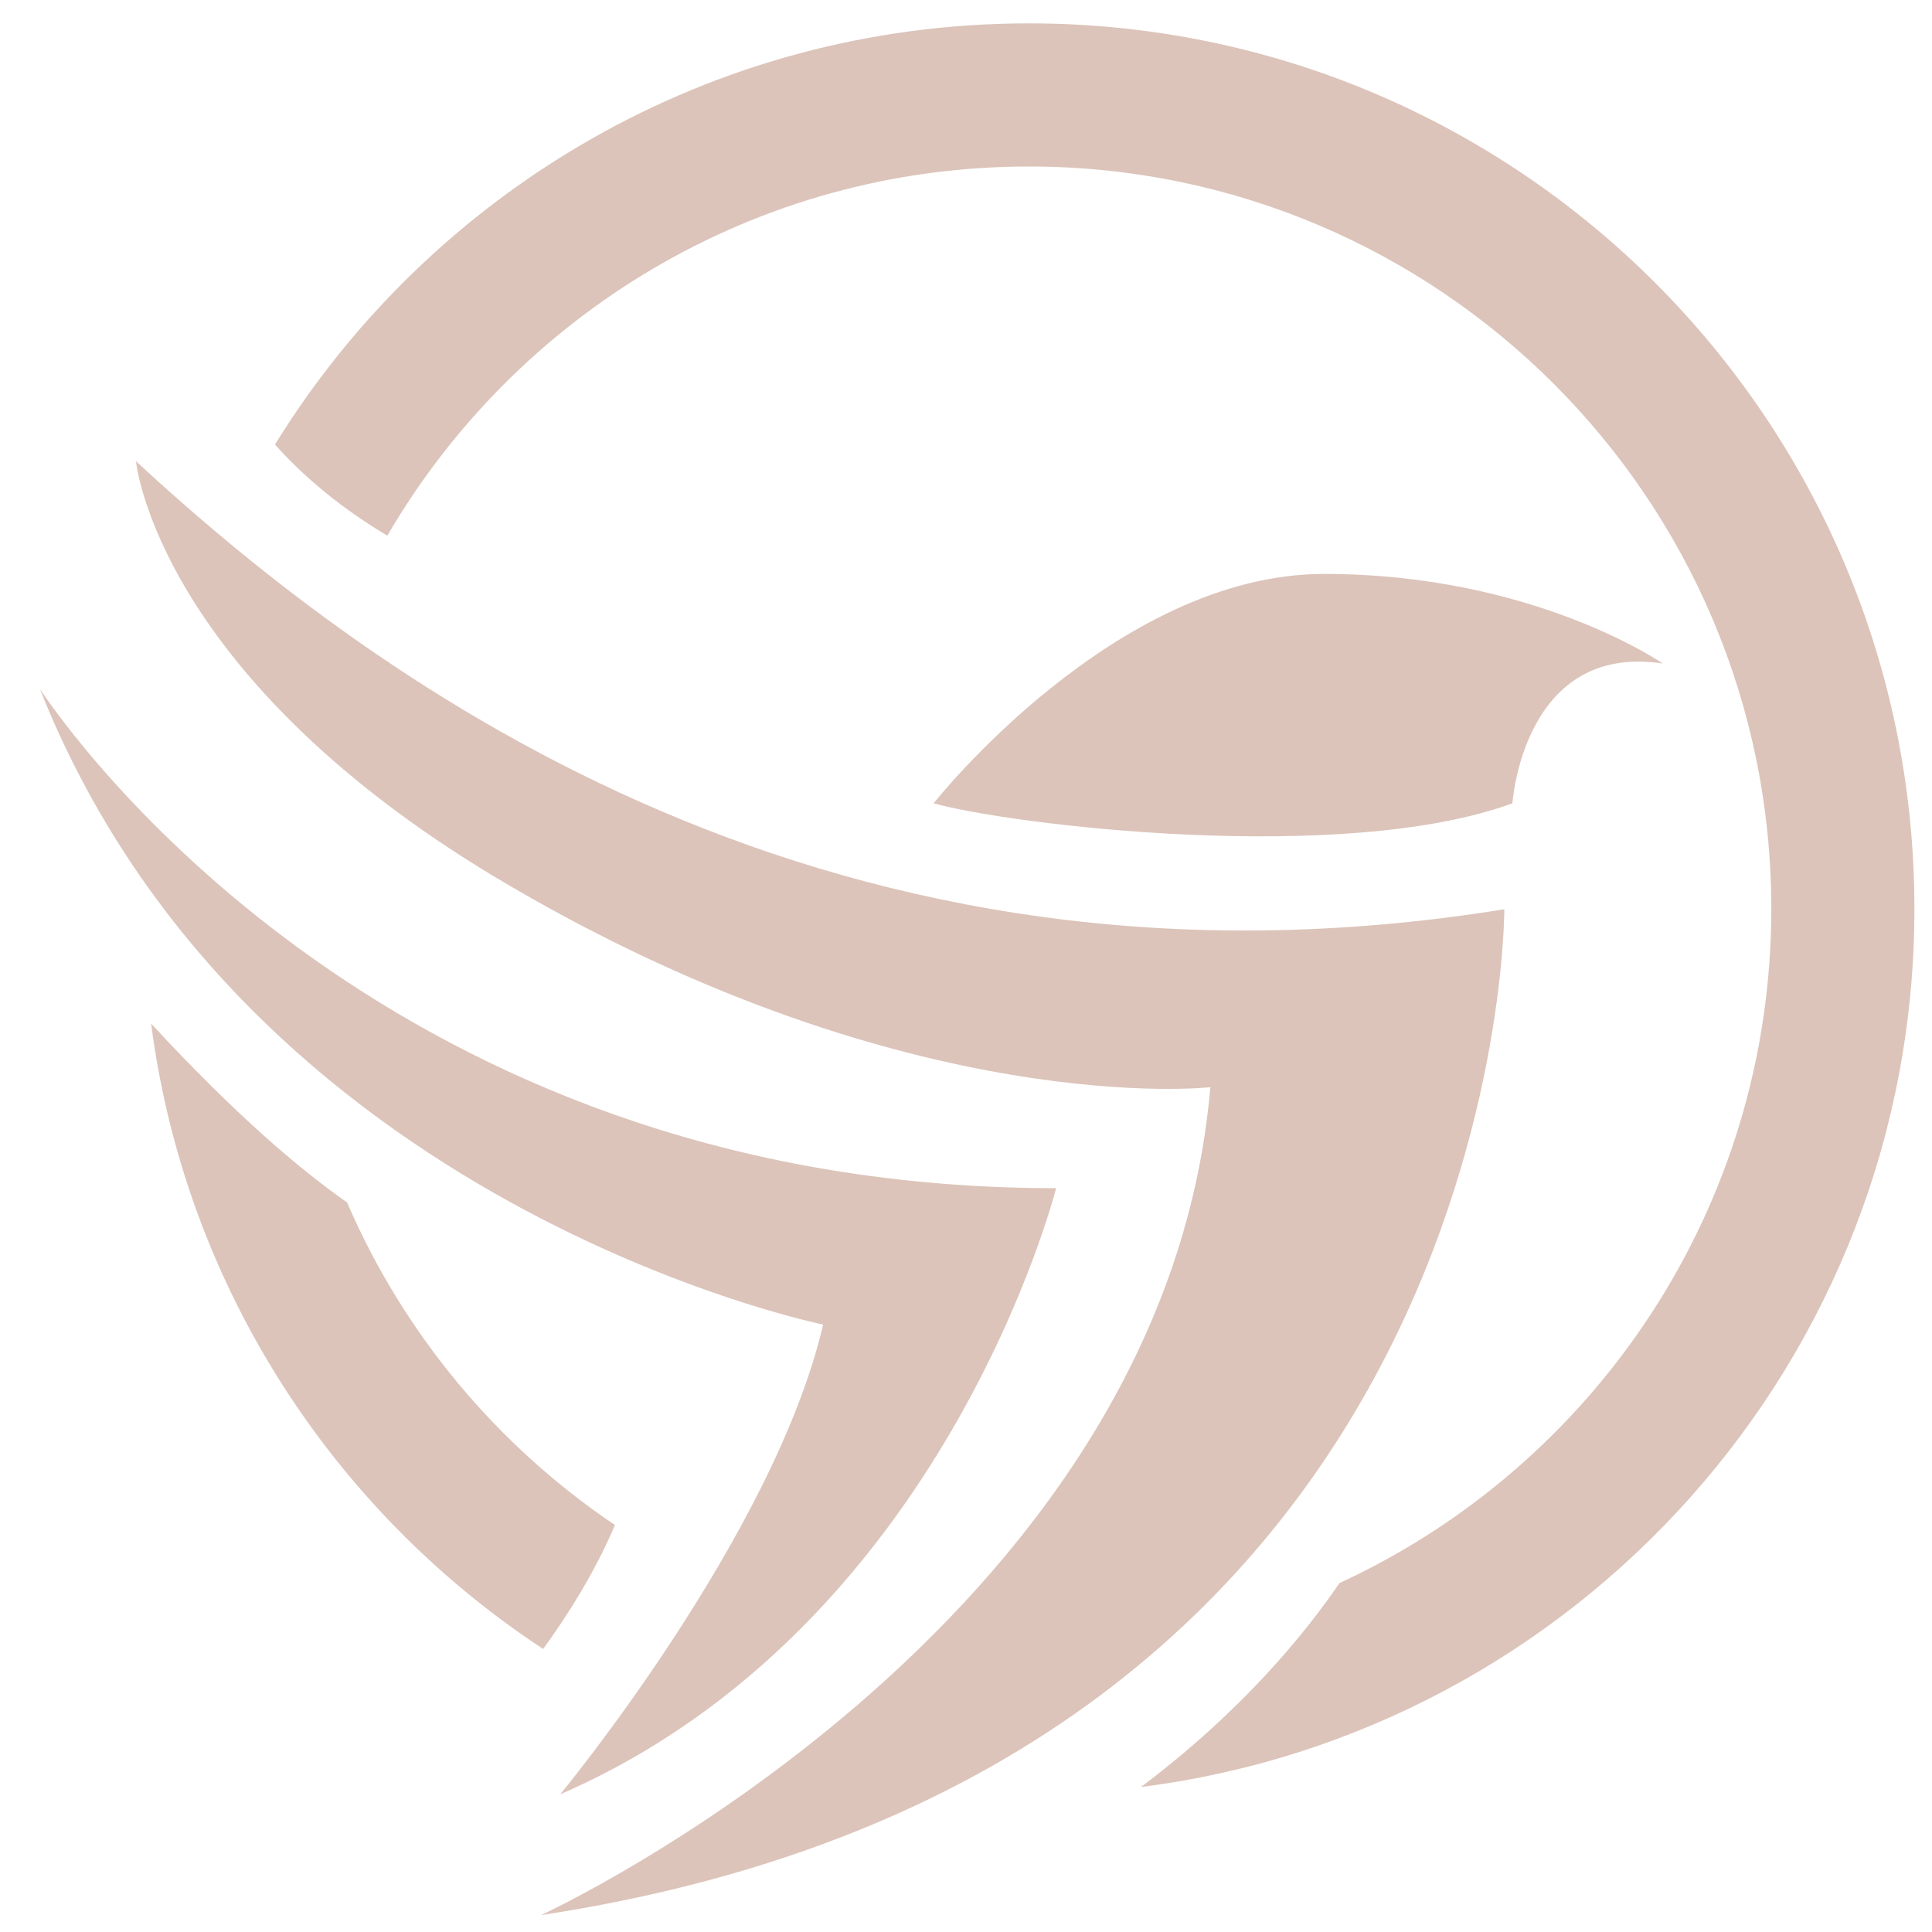 <?xml version="1.0" encoding="utf-8"?>
<!-- Generator: Adobe Illustrator 16.0.0, SVG Export Plug-In . SVG Version: 6.00 Build 0)  -->
<!DOCTYPE svg PUBLIC "-//W3C//DTD SVG 1.1//EN" "http://www.w3.org/Graphics/SVG/1.1/DTD/svg11.dtd">
<svg version="1.1" id="Layer_2" xmlns="http://www.w3.org/2000/svg" xmlns:xlink="http://www.w3.org/1999/xlink" x="0px" y="0px"
	 width="100px" height="100px" viewBox="0 0 100 100" enable-background="new 0 0 100 100" xml:space="preserve">
<path fill="#DCC4BA" d="M17.964,62.238c-2.469-1.729-5.76-4.521-10.142-9.256c1.753,13.531,9.4,25.207,20.291,32.369
	c1.171-1.609,2.646-3.891,3.718-6.416C25.745,74.84,20.9,69.048,17.964,62.238z"/>
<path fill="#DCC4BA" d="M53.258,1.209c-16.497,0-30.954,8.72-39.026,21.799c1.031,1.163,2.936,3.008,5.816,4.717
	c6.66-11.424,19.033-19.107,33.21-19.107c21.221,0,38.424,17.202,38.424,38.423c0,15.48-9.162,28.816-22.354,34.9
	c-1.691,2.488-4.937,6.541-10.269,10.553c22.57-2.852,40.031-22.107,40.031-45.453C99.09,21.729,78.57,1.209,53.258,1.209z"/>
<path fill="#DCC4BA" d="M7.038,23.875c12.788,11.796,36.146,28.786,70.825,23.188c0,0,0.201,44.453-49.858,52.062
	c0,0,32.238-14.816,34.642-42.852c0,0-15.417,1.752-36.243-10.414C8.104,35.172,7.038,23.875,7.038,23.875z"/>
<path fill="#DCC4BA" d="M2.069,35.671C5.051,40.099,21.678,61.5,54.662,61.5c0,0-5.693,22.697-25.664,31.372
	c0,0,11.066-13.379,13.607-24.313C42.605,68.559,12.732,62.511,2.069,35.671L2.069,35.671z"/>
<path fill="#DCC4BA" d="M48.324,41.579c3.931,1.101,21.15,3.224,29.958,0c0,0,0.55-8.335,7.784-7.234c0,0-6.686-4.639-17.535-4.639
	S48.324,41.579,48.324,41.579z"/>
</svg>
